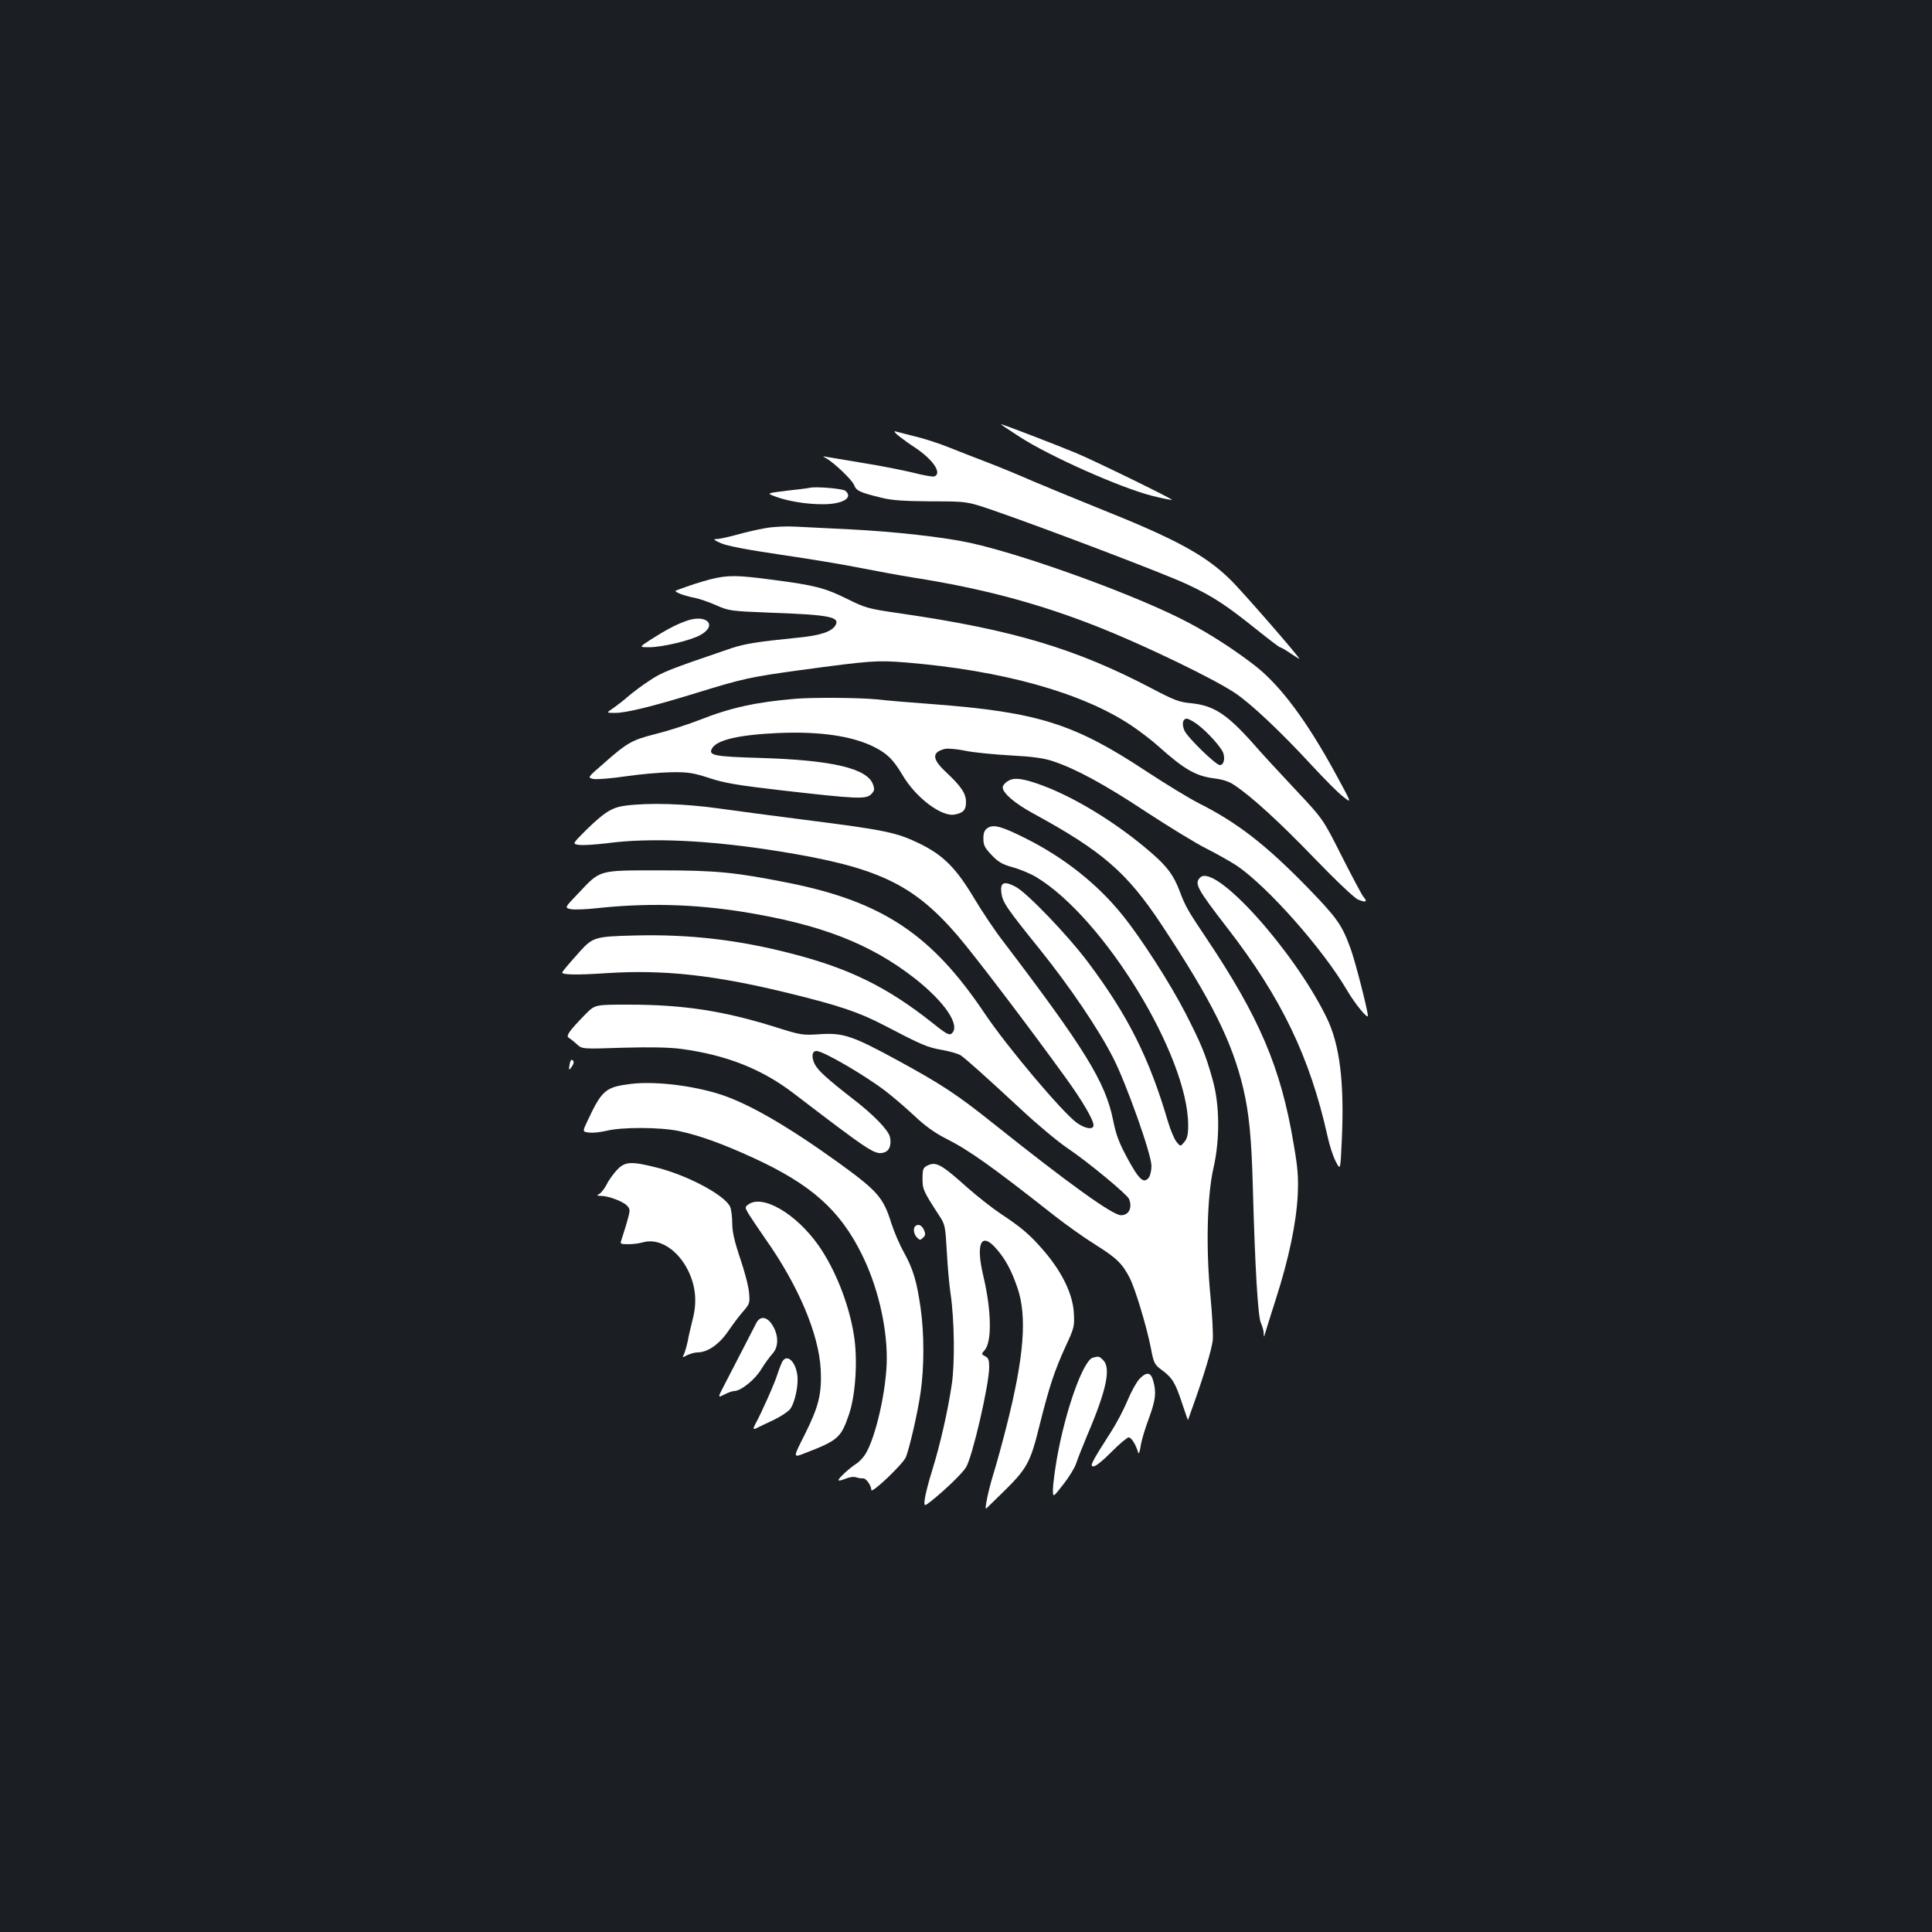 <?xml version="1.0" standalone="no"?>
<!DOCTYPE svg PUBLIC "-//W3C//DTD SVG 20010904//EN"
 "http://www.w3.org/TR/2001/REC-SVG-20010904/DTD/svg10.dtd">
<svg version="1.0" xmlns="http://www.w3.org/2000/svg"
 width="1000pt" height="1000pt" viewBox="0 0 1000 1000"
 preserveAspectRatio="xMidYMid meet">
<rect width="100%" height="100%" fill="#1b1f23"/>
<g transform="translate(0,1000) scale(0.1,-0.1)"
fill="#ffffff" stroke="none">
<path d="M5180 7805 c0 -2 43 -31 96 -65 155 -101 522 -264 686 -306 55 -14
102 -23 104 -21 5 4 -400 202 -496 242 -93 39 -390 153 -390 150z"/>
<path d="M4655 7741 c22 -17 58 -43 80 -57 94 -62 143 -134 101 -150 -7 -3
-58 6 -112 20 -54 13 -171 36 -259 50 -88 15 -171 29 -185 31 -23 5 -24 4 -5
-6 46 -27 133 -111 145 -138 13 -32 27 -39 145 -68 53 -13 116 -17 255 -18
185 0 185 0 325 -48 277 -96 892 -330 1001 -382 132 -62 199 -106 355 -231 65
-52 120 -94 124 -94 4 0 27 -13 52 -30 24 -16 46 -30 48 -30 9 0 -302 358
-360 413 -128 125 -284 209 -675 365 -124 50 -279 114 -345 142 -66 29 -172
73 -235 97 -63 24 -153 59 -200 78 -47 19 -123 44 -170 55 -47 12 -94 24 -105
27 -11 3 -3 -8 20 -26z"/>
<path d="M4190 7475 c-8 -2 -62 -9 -119 -15 -104 -13 -104 -13 -58 -30 64 -24
160 -40 246 -40 103 0 160 34 116 70 -14 11 -153 23 -185 15z"/>
<path d="M3960 7266 c-41 -7 -109 -23 -151 -35 -41 -11 -86 -21 -100 -21 -19
0 -15 -5 21 -21 30 -14 134 -34 310 -60 145 -21 332 -52 415 -69 82 -16 206
-39 275 -50 357 -56 652 -135 959 -257 232 -92 591 -265 702 -339 83 -55 240
-203 401 -378 65 -70 137 -143 162 -161 43 -34 43 -34 -37 113 -152 280 -290
465 -423 568 -105 81 -228 161 -344 222 -256 136 -840 349 -1128 412 -135 30
-399 59 -622 70 -107 5 -233 12 -280 14 -50 3 -116 0 -160 -8z"/>
<path d="M3675 7001 c-60 -16 -99 -29 -175 -57 -17 -6 37 -27 98 -39 20 -4 69
-20 107 -37 68 -30 76 -31 278 -39 310 -11 367 -22 341 -66 -19 -32 -77 -52
-189 -63 -219 -22 -279 -32 -349 -55 -323 -110 -360 -124 -426 -169 -39 -25
-87 -62 -108 -80 -20 -18 -55 -45 -76 -60 -39 -26 -39 -26 8 -26 58 0 196 34
426 105 230 71 273 81 529 116 369 50 401 52 550 40 499 -41 911 -156 1165
-325 45 -30 108 -78 141 -108 135 -121 195 -155 290 -167 42 -5 77 -16 103
-34 89 -59 232 -189 414 -378 115 -119 207 -206 227 -215 40 -17 51 -12 29 13
-9 10 -59 105 -113 211 -97 193 -97 193 -239 344 -77 82 -178 191 -222 242
-135 151 -202 194 -318 206 -64 6 -89 16 -207 78 -391 205 -719 303 -1299 387
-167 24 -180 28 -275 75 -115 57 -169 71 -386 99 -187 25 -232 25 -324 2z
m2521 -749 c51 -38 122 -116 135 -148 11 -32 3 -64 -17 -64 -21 0 -170 145
-184 180 -14 33 -8 60 13 60 8 0 32 -13 53 -28z"/>
<path d="M3549 6785 c-51 -18 -110 -50 -180 -95 -62 -40 -62 -40 -9 -40 69 0
214 35 265 63 93 52 31 112 -76 72z"/>
<path d="M4115 6383 c-201 -17 -334 -46 -493 -109 -64 -25 -167 -58 -228 -73
-123 -31 -148 -45 -271 -154 -83 -72 -83 -72 -51 -79 18 -3 93 3 168 14 74 11
180 20 235 21 88 1 112 -3 196 -30 78 -26 144 -37 375 -64 386 -44 436 -47
463 -20 17 17 19 25 10 50 -29 84 -212 127 -587 138 -236 7 -268 13 -246 50
26 44 141 70 344 79 212 9 380 -15 494 -72 68 -34 100 -66 147 -145 68 -117
203 -219 271 -205 45 9 58 24 58 65 0 44 -25 81 -104 155 -73 68 -74 103 -4
120 14 3 62 -1 105 -10 43 -9 148 -19 233 -24 115 -6 172 -14 220 -30 118 -39
269 -121 482 -262 116 -76 256 -162 312 -190 55 -28 126 -68 158 -89 160 -109
446 -432 571 -646 39 -67 107 -150 107 -131 0 28 -65 281 -89 347 -45 124 -70
159 -219 313 -219 225 -367 340 -568 441 -49 25 -172 100 -274 167 -371 245
-561 304 -1098 345 -110 8 -241 19 -293 25 -88 9 -333 11 -424 3z"/>
<path d="M5212 5954 c-12 -8 -22 -21 -22 -29 0 -30 62 -83 157 -135 360 -196
486 -306 665 -576 259 -392 365 -604 423 -847 30 -128 43 -255 50 -522 11
-405 26 -658 41 -692 8 -17 15 -42 15 -55 1 -20 2 -20 6 -3 3 11 29 94 58 185
66 205 105 392 112 535 4 90 1 138 -22 269 -66 392 -177 652 -455 1066 -88
131 -105 159 -134 237 -31 82 -63 125 -140 193 -185 162 -419 304 -600 365
-86 29 -123 31 -154 9z"/>
<path d="M3237 5830 c-69 -9 -108 -33 -204 -127 -71 -71 -71 -71 -37 -76 19
-3 83 1 142 8 228 31 537 16 892 -41 513 -82 696 -169 926 -436 91 -106 375
-480 561 -738 87 -120 143 -217 143 -244 0 -25 -42 -19 -86 12 -76 55 -362
395 -475 563 -275 411 -529 581 -1016 679 -277 55 -374 65 -668 65 -319 0
-306 4 -419 -116 -75 -78 -75 -78 -40 -85 18 -3 78 -1 131 5 261 28 501 22
760 -19 401 -65 656 -163 889 -345 156 -123 238 -245 189 -285 -12 -10 -30 0
-102 58 -231 183 -428 280 -729 357 -274 71 -529 100 -807 93 -205 -5 -218 -9
-283 -80 -61 -68 -94 -107 -94 -112 0 -12 83 -13 229 -3 296 19 556 -9 941
-103 265 -65 366 -99 498 -168 192 -100 221 -113 296 -126 41 -7 85 -20 98
-28 29 -20 123 -104 313 -280 81 -76 189 -166 239 -200 106 -71 311 -241 320
-264 18 -46 -1 -84 -42 -84 -43 0 -271 164 -662 476 -188 150 -266 201 -489
323 -239 130 -285 146 -408 138 -90 -6 -97 -5 -233 38 -266 83 -473 115 -757
115 -173 0 -173 0 -221 -48 -88 -90 -105 -115 -87 -124 8 -5 27 -20 41 -33 27
-25 27 -25 238 -18 141 4 241 2 301 -6 232 -31 416 -103 580 -228 395 -302
423 -321 468 -309 30 7 43 40 33 82 -9 36 -85 114 -186 192 -144 112 -187 152
-204 186 -17 37 -13 66 10 66 35 0 245 -122 357 -207 34 -26 100 -82 146 -125
58 -55 108 -91 165 -120 120 -60 238 -144 562 -399 61 -48 158 -117 216 -153
107 -67 138 -97 176 -172 28 -55 86 -247 108 -357 16 -85 19 -90 60 -120 53
-40 68 -65 104 -175 16 -48 29 -85 29 -82 1 3 15 43 32 90 53 149 90 274 96
321 3 26 -2 131 -12 233 -24 249 -17 517 16 661 34 149 32 327 -4 455 -37 133
-59 185 -140 344 -79 154 -229 388 -326 508 -129 161 -303 299 -501 398 -125
63 -167 74 -197 55 -18 -12 -23 -25 -23 -56 0 -34 7 -47 43 -85 34 -36 55 -48
109 -63 37 -10 92 -33 122 -51 350 -212 786 -925 786 -1285 0 -48 -5 -68 -20
-86 -20 -24 -20 -24 -40 0 -11 13 -32 62 -46 110 -96 326 -206 545 -412 820
-104 139 -316 360 -375 391 -60 32 -81 23 -74 -31 6 -49 26 -78 200 -294 155
-193 304 -413 379 -561 68 -133 198 -499 198 -559 0 -22 -6 -49 -13 -59 -26
-35 -50 -14 -109 94 -46 85 -61 124 -77 204 -40 196 -146 368 -572 928 -41 53
-105 149 -144 214 -96 161 -162 228 -288 289 -116 56 -176 69 -587 121 -157
20 -361 47 -453 60 -172 24 -356 30 -480 14z"/>
<path d="M6212 5458 c-31 -31 -17 -57 139 -259 282 -364 429 -671 520 -1079
10 -47 29 -106 43 -132 24 -47 24 -47 31 109 14 301 -10 498 -80 639 -170 347
-577 798 -653 722z"/>
<path d="M2948 4488 c-5 -28 -4 -29 9 -13 15 22 16 32 4 39 -5 3 -11 -8 -13
-26z"/>
<path d="M3268 4390 c-133 -16 -152 -32 -225 -187 -29 -61 -29 -61 6 -65 19
-3 60 2 90 9 80 20 278 19 374 -1 108 -23 227 -66 388 -140 296 -136 445 -268
558 -495 81 -161 131 -367 131 -541 0 -157 -56 -408 -111 -497 -12 -19 -33
-41 -48 -50 -33 -21 -91 -74 -91 -84 0 -5 16 -1 36 7 21 9 44 12 57 7 12 -4
27 -6 34 -5 14 3 43 -37 43 -60 0 -22 164 134 179 170 20 52 62 235 76 335 19
131 19 304 0 437 -20 139 -38 200 -87 289 -23 41 -51 108 -64 148 -42 135 -70
167 -274 315 -270 194 -473 311 -623 357 -144 44 -329 65 -449 51z"/>
<path d="M3193 3944 c-18 -20 -43 -53 -53 -75 -11 -21 -28 -43 -37 -48 -16 -9
-15 -10 8 -11 39 0 115 -29 135 -51 17 -19 17 -22 -3 -92 -12 -40 -25 -80 -28
-89 -6 -16 -1 -18 36 -18 24 0 59 4 78 10 82 23 178 -37 232 -145 40 -81 48
-164 24 -255 -9 -36 -21 -87 -26 -115 -6 -27 -15 -57 -20 -67 -8 -15 -7 -16
18 -2 16 7 39 14 53 14 53 0 113 42 160 111 25 37 60 83 79 104 31 36 33 42
28 94 -2 31 -23 111 -46 178 -30 89 -41 138 -41 182 0 33 -5 71 -11 85 -28 60
-217 161 -377 202 -135 34 -167 33 -209 -12z"/>
<path d="M4800 3967 c-22 -11 -25 -19 -25 -68 0 -56 4 -64 87 -192 30 -45 31
-54 39 -190 4 -78 13 -173 19 -212 20 -136 23 -362 6 -473 -21 -140 -60 -310
-100 -439 -19 -60 -36 -127 -39 -150 -5 -42 -5 -42 36 -10 72 58 157 140 177
172 33 53 120 429 120 519 0 36 -4 48 -21 56 -20 11 -20 12 -3 31 39 43 36
205 -6 383 -40 167 -13 231 62 148 50 -55 82 -114 114 -207 51 -148 35 -357
-56 -716 -22 -87 -53 -200 -69 -251 -25 -81 -47 -186 -36 -176 2 2 40 39 84
82 127 124 144 155 191 346 51 203 77 283 136 412 45 97 46 103 42 175 -6 95
-60 207 -151 314 -73 86 -119 125 -228 197 -42 28 -120 89 -173 136 -135 121
-162 135 -206 113z"/>
<path d="M3874 3766 c-19 -14 -19 -15 0 -48 11 -18 50 -76 86 -128 172 -243
278 -494 288 -678 6 -127 -10 -191 -82 -336 -62 -122 -62 -122 -1 -98 174 67
188 80 230 203 34 102 45 282 25 407 -25 162 -98 345 -185 468 -116 163 -288
263 -361 210z"/>
<path d="M4737 3653 c-12 -12 -7 -41 9 -58 15 -15 18 -15 32 -1 13 12 13 20 4
41 -11 24 -31 32 -45 18z"/>
<path d="M3915 3153 c-8 -16 -40 -77 -71 -138 -31 -60 -73 -142 -93 -180 -37
-71 -37 -71 -2 -53 19 10 42 18 51 18 34 0 107 58 139 111 18 30 45 66 59 82
30 32 33 86 7 136 -28 55 -68 65 -90 24z"/>
<path d="M5657 2973 c-50 -13 -143 -273 -187 -525 -11 -64 -20 -135 -20 -158
0 -42 0 -42 53 26 30 38 60 87 67 109 7 22 33 87 57 145 101 236 124 349 83
390 -20 20 -22 21 -53 13z"/>
<path d="M4053 2958 c-6 -7 -18 -38 -28 -68 -14 -47 -84 -204 -116 -262 -13
-25 -11 -29 9 -19 9 5 47 23 84 40 37 18 76 43 87 57 25 31 45 125 38 176 -9
68 -49 108 -74 76z"/>
<path d="M5898 2863 c-15 -16 -43 -66 -62 -112 -19 -46 -57 -118 -84 -160
-105 -164 -113 -181 -92 -181 12 0 51 32 93 75 41 41 81 75 89 75 14 0 36 -35
50 -80 3 -8 8 8 12 35 4 28 23 92 42 142 36 98 40 135 23 196 -12 45 -34 48
-71 10z"/>
</g>
</svg>
